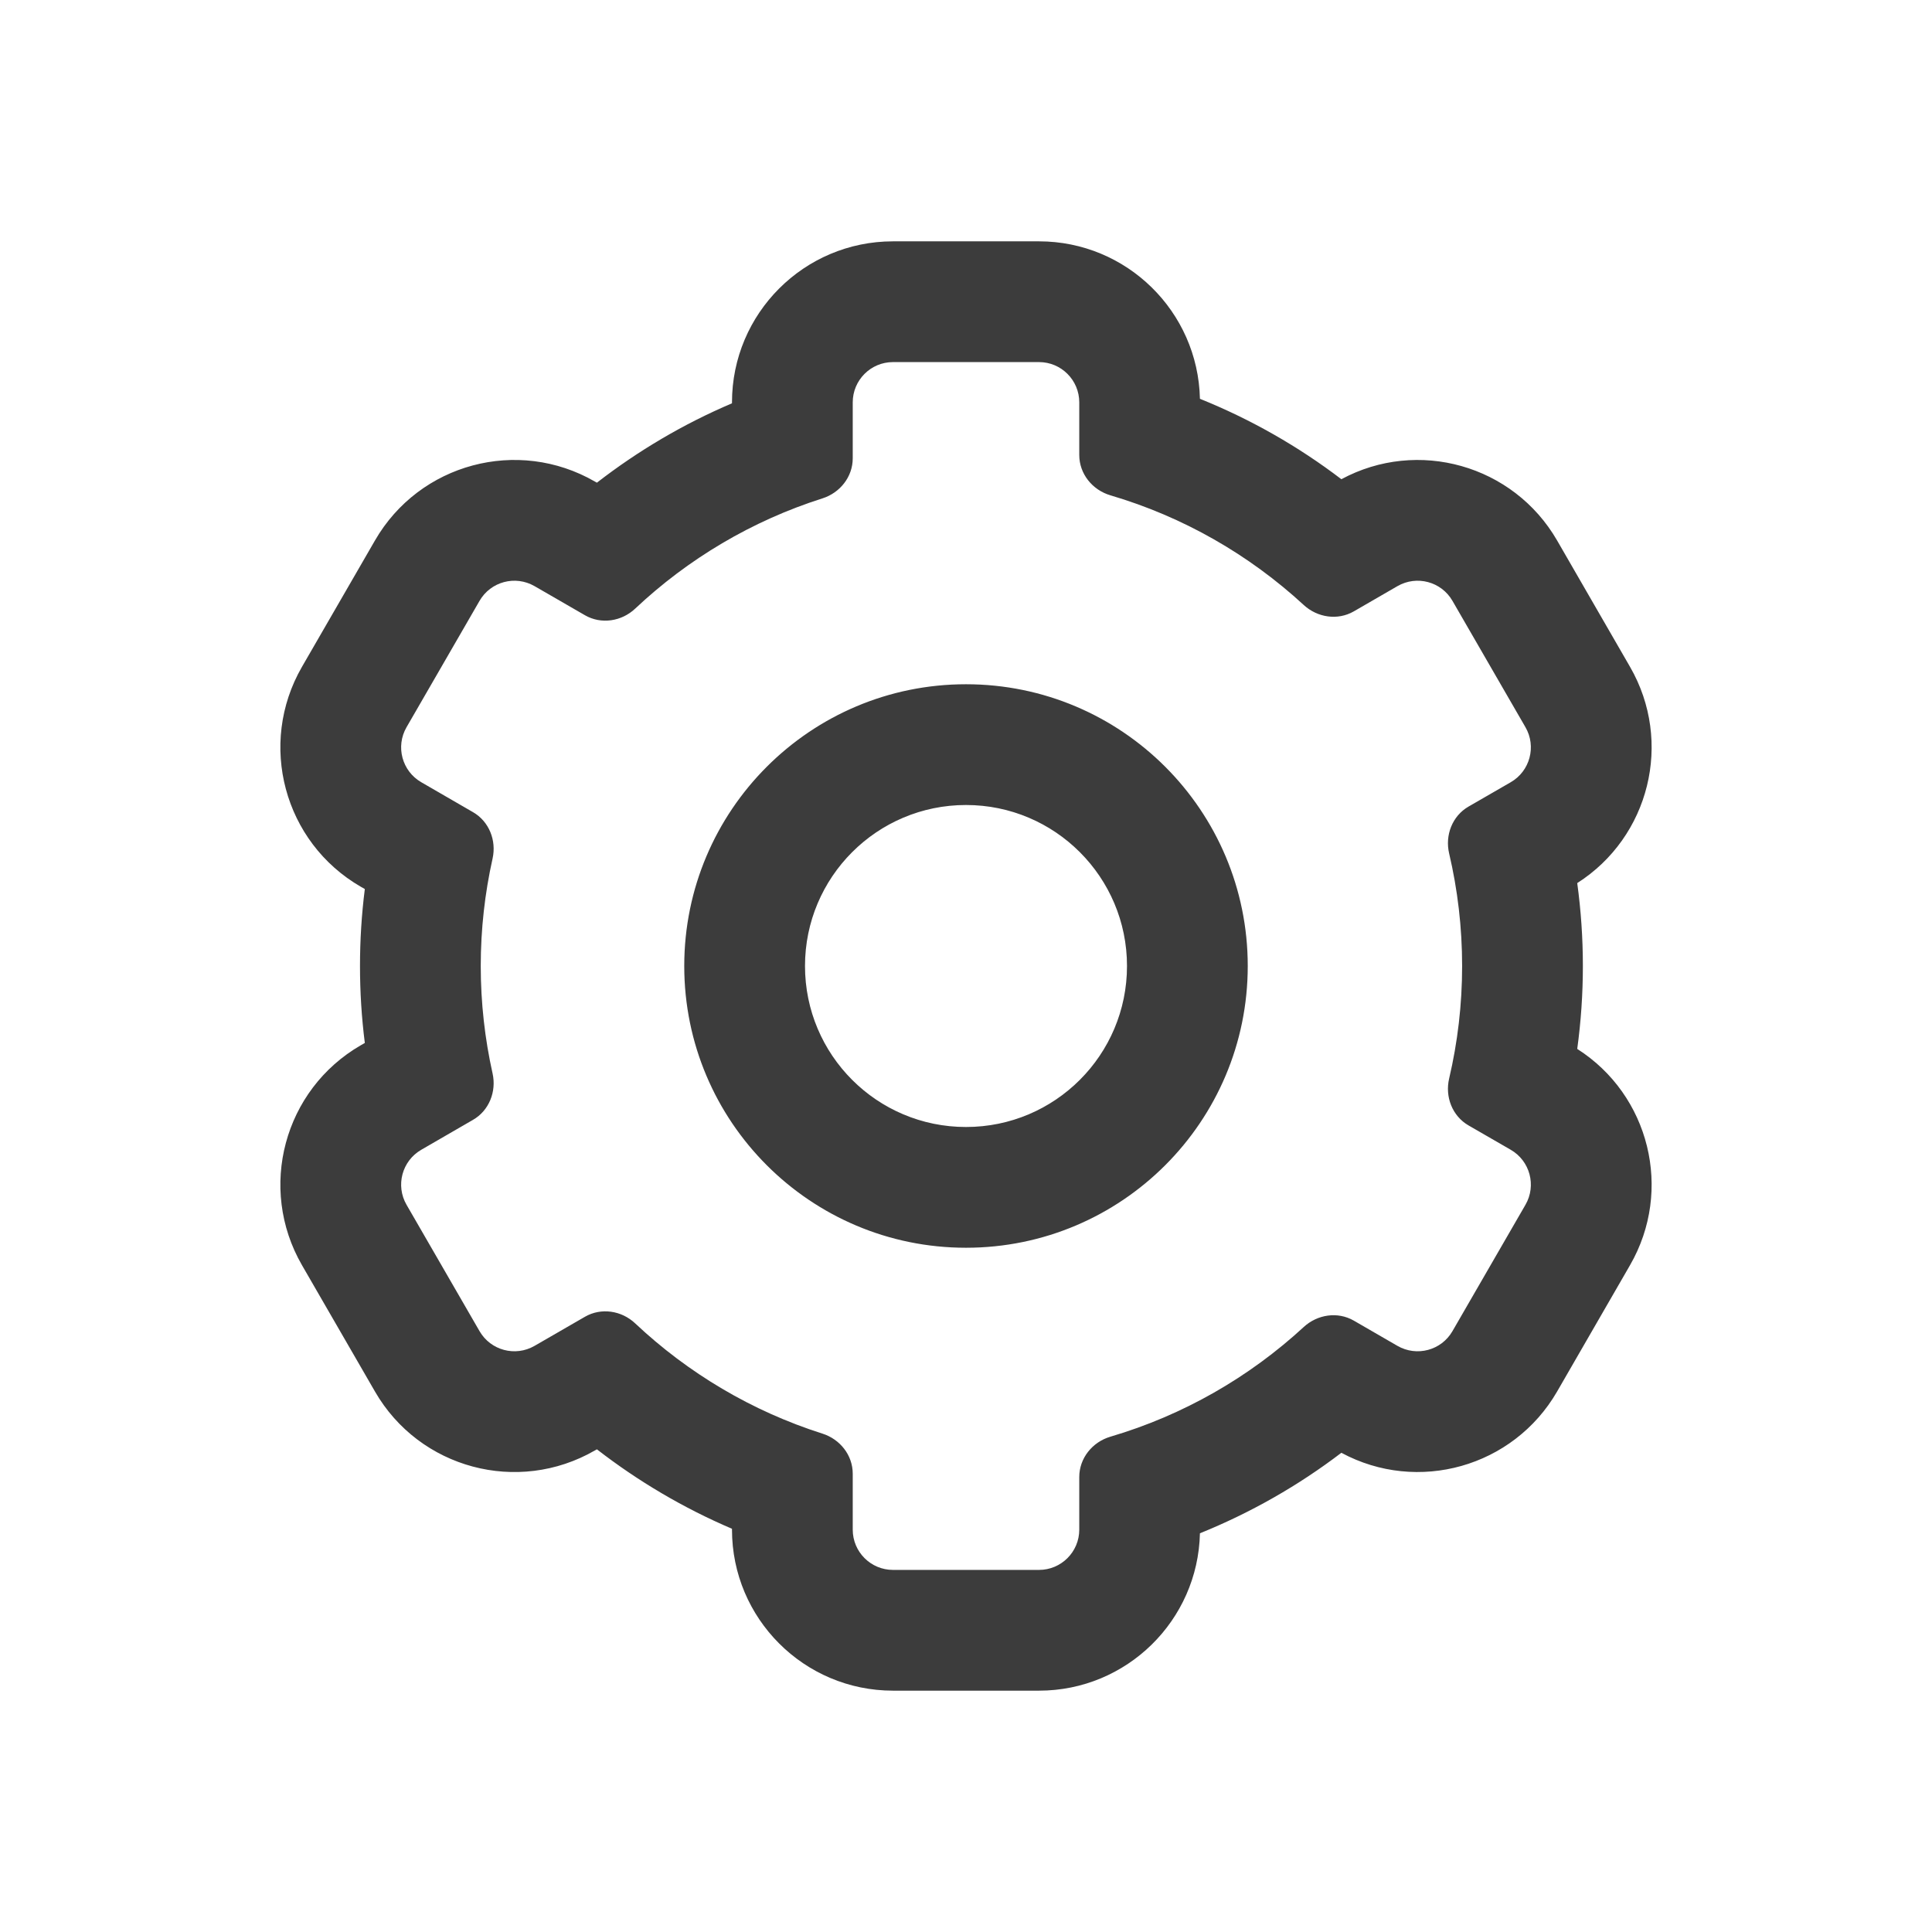 <svg width="24" height="24" viewBox="0 0 24 24" fill="none" xmlns="http://www.w3.org/2000/svg">
<g id="settings-outline">
<path id="icon" fill-rule="evenodd" clip-rule="evenodd" d="M7.415 18.004C7.926 18.4 8.489 18.733 9.093 18.991V19.002C9.093 20.106 9.989 21.002 11.093 21.002H12.907C13.996 21.002 14.882 20.13 14.906 19.047C15.539 18.791 16.129 18.454 16.663 18.047C17.611 18.558 18.8 18.225 19.343 17.286L20.249 15.716C20.786 14.785 20.491 13.602 19.593 13.03C19.639 12.693 19.663 12.349 19.663 12C19.663 11.651 19.639 11.307 19.593 10.97C20.491 10.398 20.786 9.215 20.249 8.284L19.343 6.714C18.8 5.775 17.611 5.442 16.663 5.953C16.129 5.546 15.539 5.209 14.906 4.954C14.882 3.87 13.996 2.998 12.907 2.998H11.093C9.989 2.998 9.093 3.894 9.093 4.998V5.01C8.489 5.267 7.926 5.6 7.415 5.996L7.39 5.982C6.433 5.43 5.21 5.757 4.658 6.714L3.751 8.284C3.199 9.241 3.526 10.464 4.483 11.016L4.532 11.044C4.492 11.358 4.472 11.677 4.472 12C4.472 12.323 4.492 12.642 4.532 12.956L4.483 12.984C3.526 13.536 3.199 14.759 3.751 15.716L4.658 17.286C5.21 18.243 6.433 18.57 7.39 18.018L7.415 18.004ZM10.217 17.809C10.436 17.879 10.593 18.077 10.593 18.307V19.002C10.593 19.278 10.817 19.502 11.093 19.502H12.907C13.183 19.502 13.407 19.278 13.407 19.002V18.348C13.407 18.114 13.57 17.913 13.794 17.847C14.7 17.58 15.519 17.108 16.196 16.484C16.366 16.328 16.617 16.29 16.817 16.405L17.36 16.719C17.6 16.857 17.905 16.775 18.043 16.536L18.95 14.966C19.088 14.727 19.006 14.421 18.767 14.283L18.242 13.98C18.041 13.864 17.948 13.624 18.002 13.397C18.107 12.949 18.163 12.481 18.163 12C18.163 11.519 18.107 11.051 18.002 10.603C17.948 10.376 18.041 10.136 18.242 10.02L18.767 9.717C19.006 9.579 19.088 9.273 18.95 9.034L18.043 7.464C17.905 7.225 17.6 7.143 17.36 7.281L16.817 7.595C16.617 7.71 16.366 7.672 16.196 7.516C15.519 6.892 14.7 6.42 13.794 6.153C13.57 6.087 13.407 5.886 13.407 5.652V4.998C13.407 4.722 13.183 4.498 12.907 4.498H11.093C10.817 4.498 10.593 4.722 10.593 4.998V5.693C10.593 5.923 10.436 6.121 10.217 6.191C9.339 6.47 8.547 6.943 7.891 7.56C7.722 7.72 7.468 7.759 7.267 7.643L6.64 7.281C6.4 7.143 6.095 7.225 5.957 7.464L5.05 9.034C4.912 9.273 4.994 9.579 5.233 9.717L5.876 10.089C6.076 10.204 6.169 10.441 6.119 10.665C6.023 11.095 5.972 11.542 5.972 12C5.972 12.458 6.023 12.905 6.119 13.335C6.169 13.559 6.076 13.796 5.876 13.911L5.233 14.283C4.994 14.421 4.912 14.727 5.05 14.966L5.957 16.536C6.095 16.775 6.4 16.857 6.64 16.719L7.267 16.357C7.468 16.241 7.722 16.28 7.891 16.44C8.547 17.057 9.339 17.53 10.217 17.809ZM14 12C14 13.105 13.105 14 12 14C10.895 14 10 13.105 10 12C10 10.896 10.895 10 12 10C13.105 10 14 10.896 14 12ZM15.5 12C15.5 13.933 13.933 15.5 12 15.5C10.067 15.5 8.5 13.933 8.5 12C8.5 10.067 10.067 8.5 12 8.5C13.933 8.5 15.5 10.067 15.5 12Z" fill="#3C3C3C"/>
</g>
</svg>
